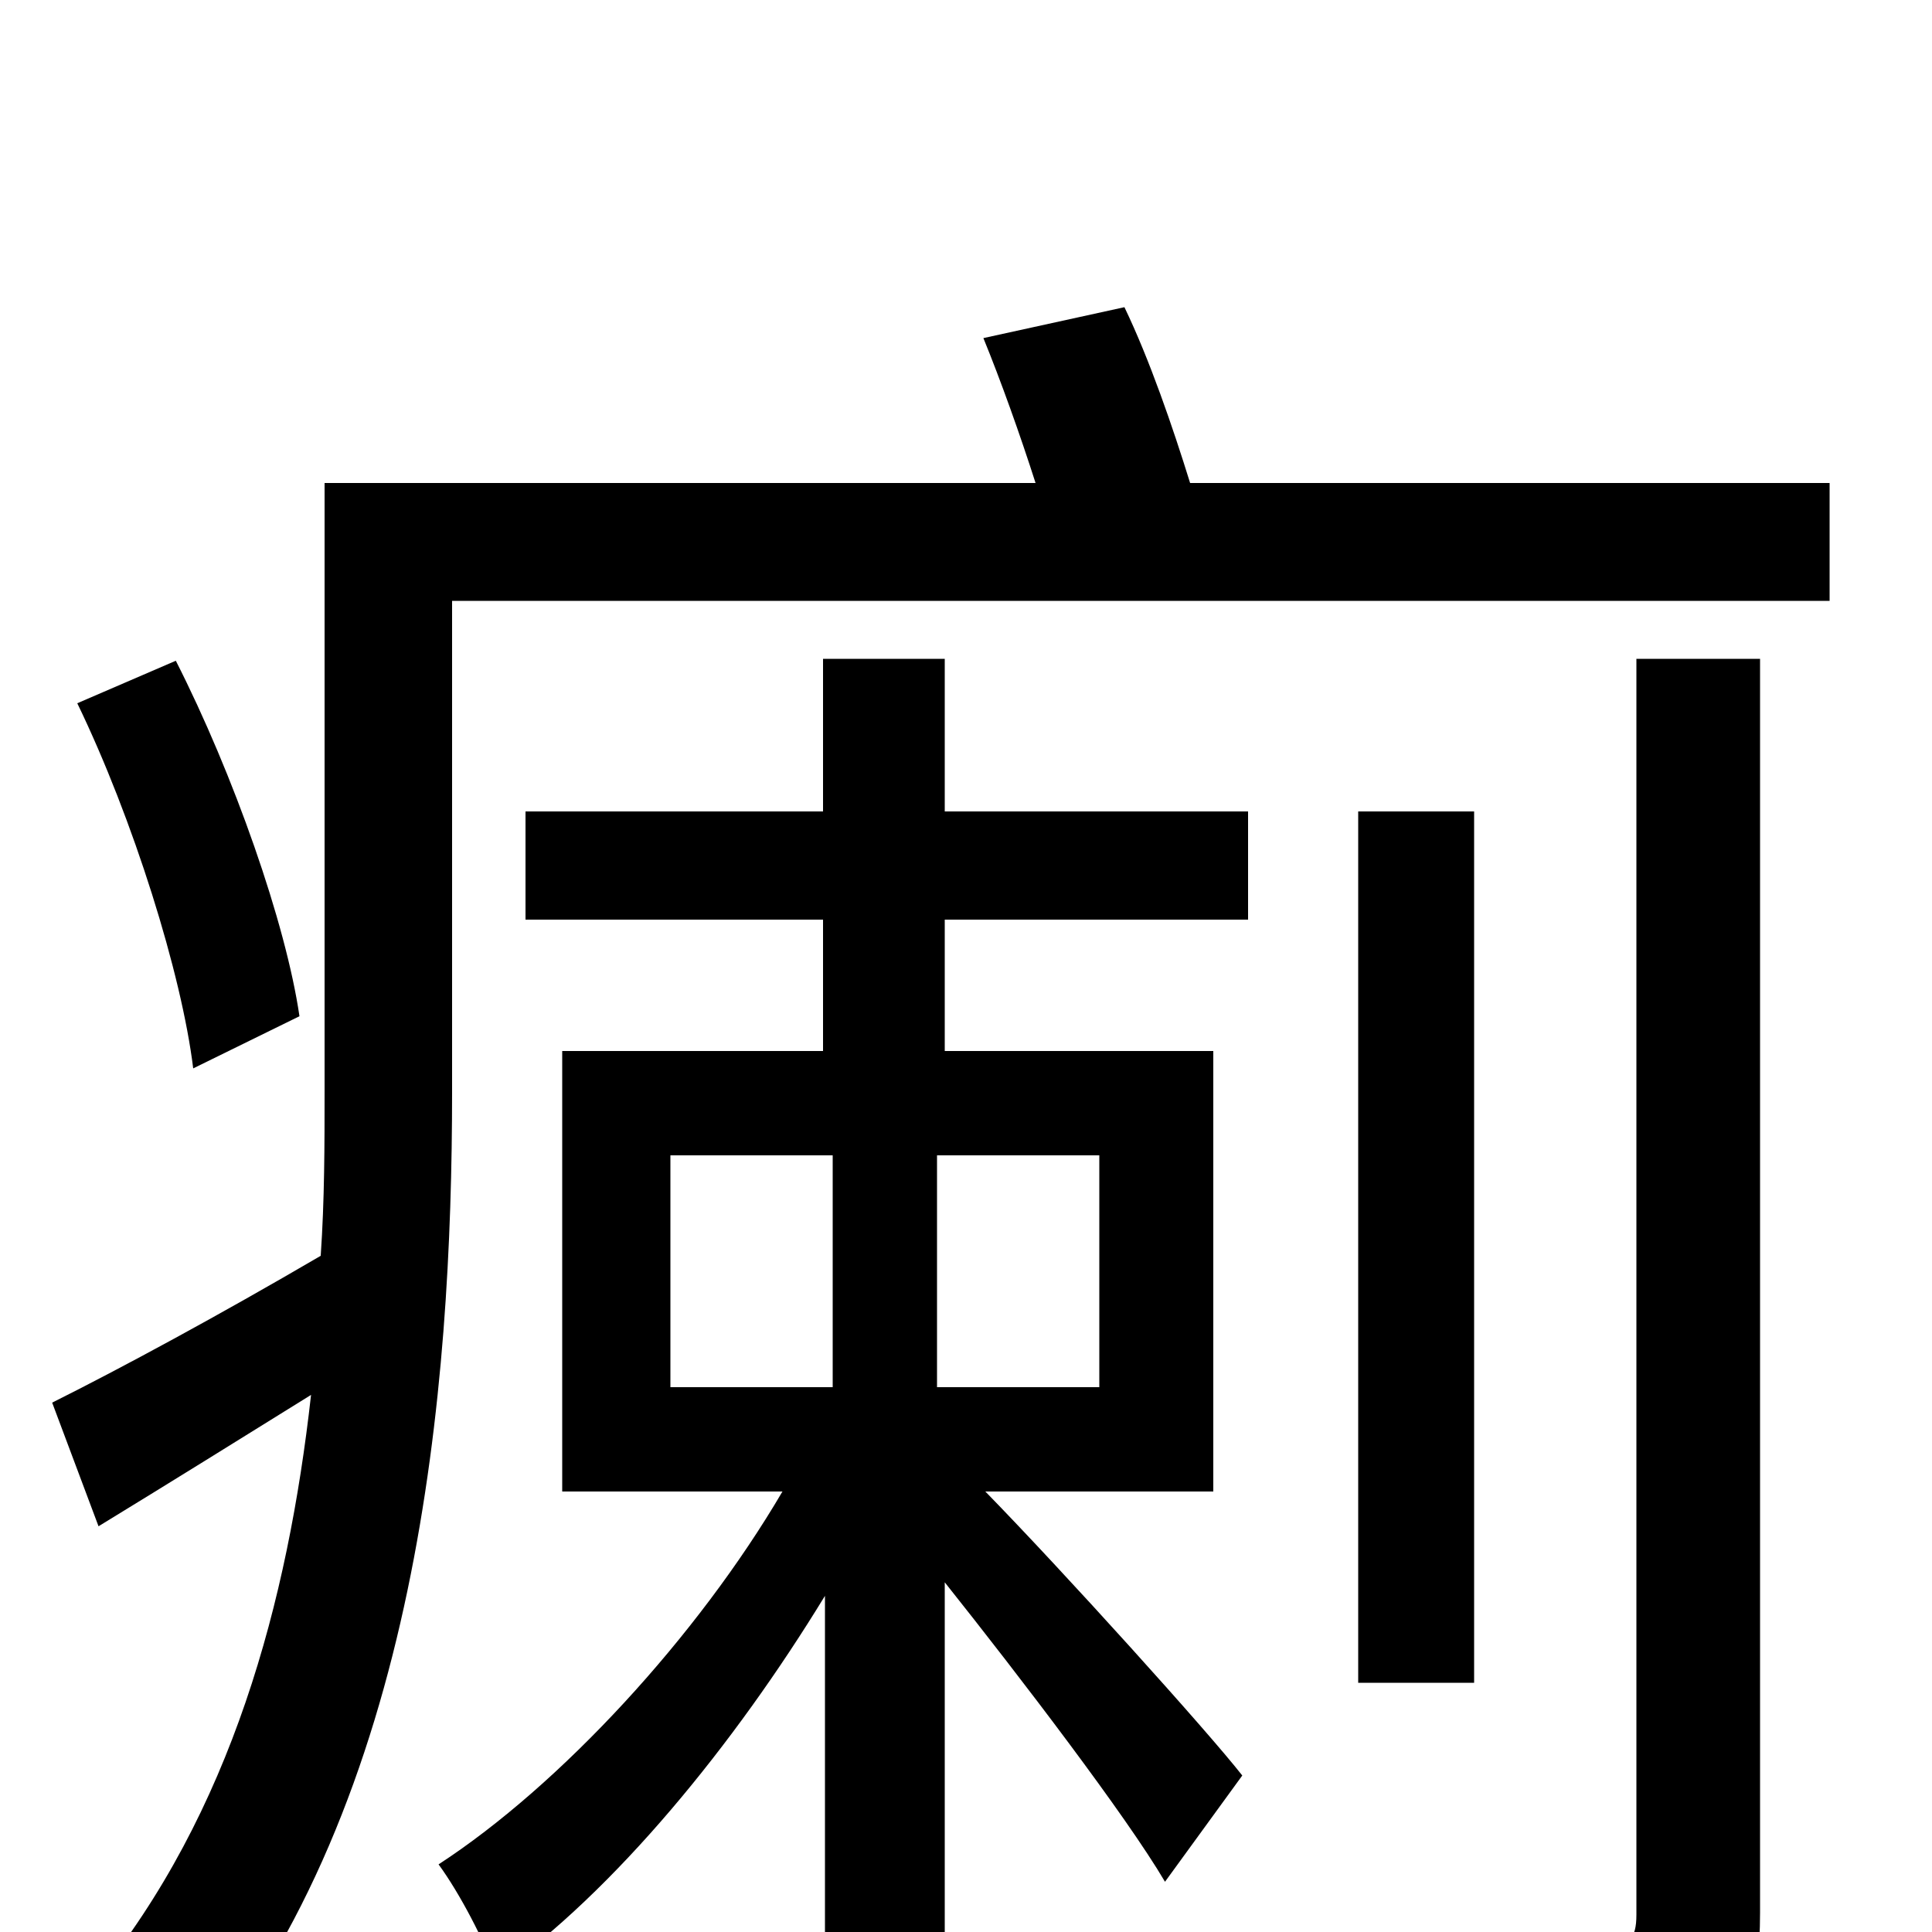 <svg xmlns="http://www.w3.org/2000/svg" viewBox="0 -1000 1000 1000">
	<path fill="#000000" d="M155 -474C148 -522 121 -599 91 -658L40 -636C69 -576 94 -496 100 -447ZM569 -282H485V-402H569ZM347 -402H431V-282H347ZM489 -659H426V-580H272V-524H426V-456H291V-228H405C361 -153 290 -76 227 -35C238 -20 251 5 257 22C318 -21 380 -97 427 -174V77H489V-181C528 -132 583 -60 603 -26L643 -81C625 -104 551 -186 510 -228H628V-456H489V-524H646V-580H489ZM847 -9C847 4 843 7 831 7C818 8 777 8 730 7C739 27 749 57 752 76C812 76 853 74 879 62C903 50 911 30 911 -10V-659H847ZM763 -580H703V-129H763ZM616 -750C607 -779 595 -814 582 -841L509 -825C518 -803 528 -775 536 -750H168V-435C168 -408 168 -379 166 -350C113 -319 63 -292 27 -274L51 -210C87 -232 124 -255 161 -278C149 -171 120 -62 49 25C64 34 91 58 100 72C217 -68 234 -282 234 -435V-689H947V-750Z"/>
</svg>